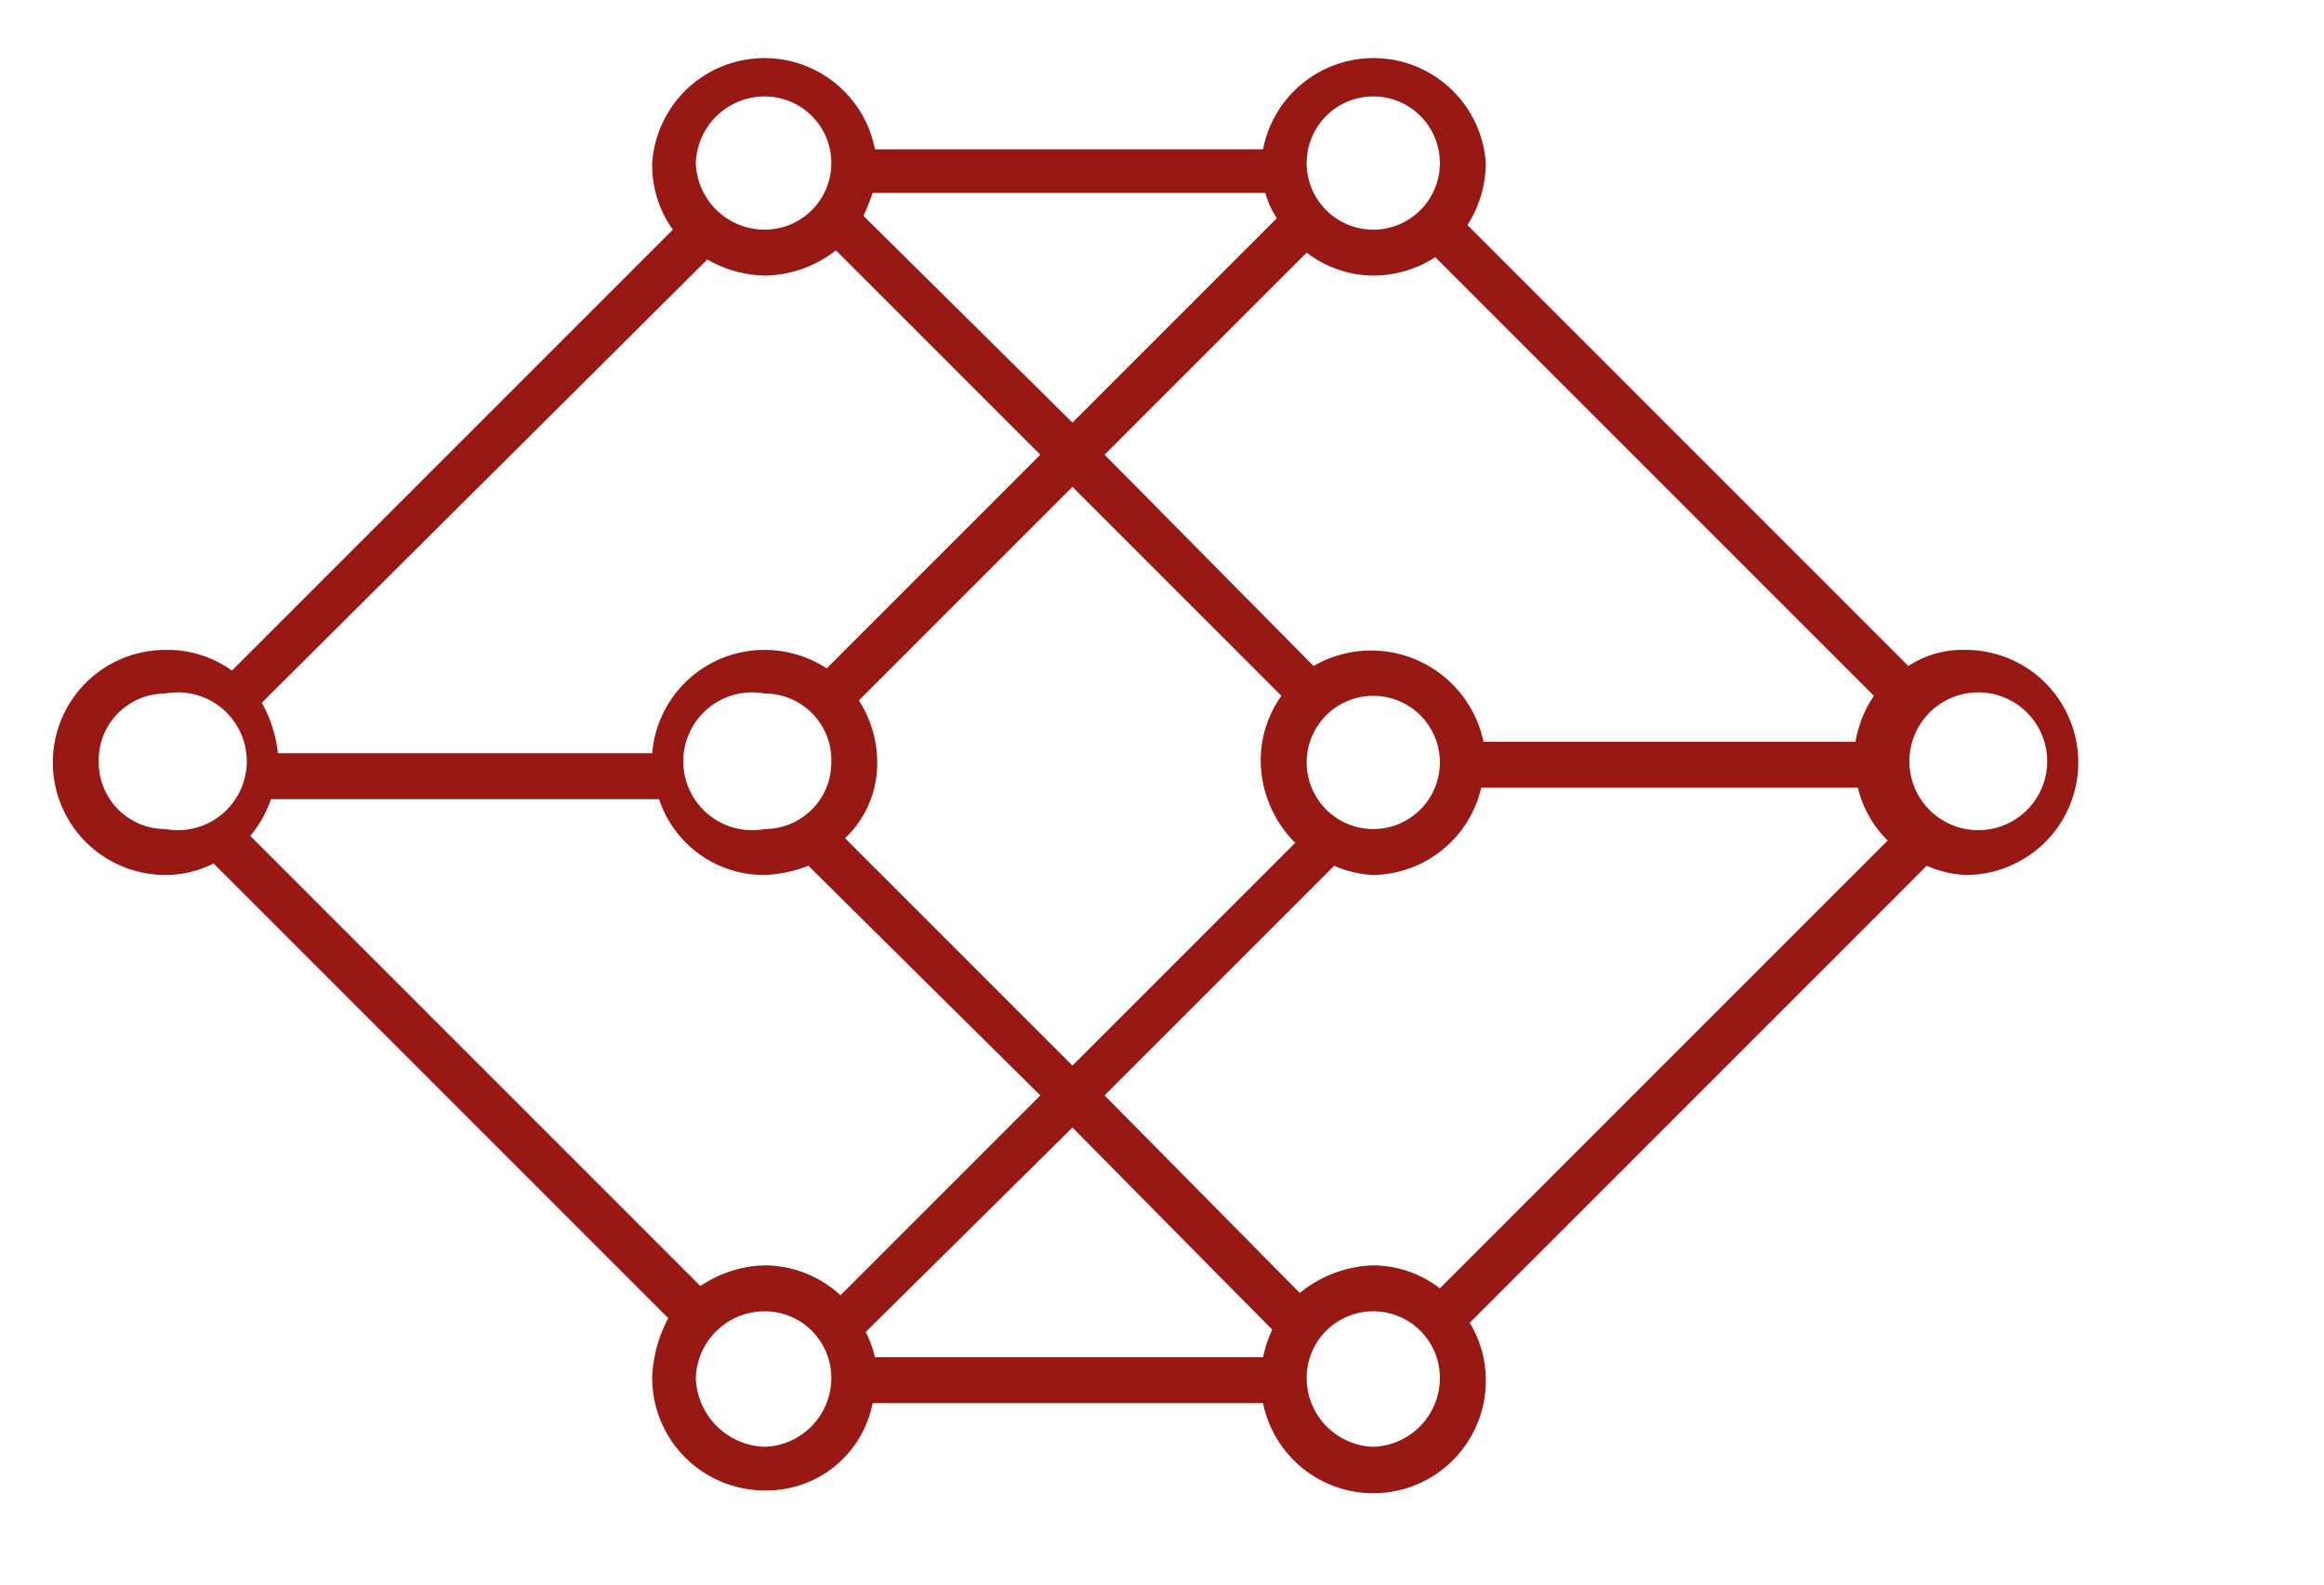 <svg id="b7b60183-6018-4c3c-8afe-5b13ba1f66b0" data-name="Capa 1" xmlns="http://www.w3.org/2000/svg" viewBox="0 0 101.2 69"><defs><style>.b7e3a5cf-0c68-454d-b53b-44663dd5bf9f{fill:#981914;}</style></defs><title>Propuesta de Diseño</title><path class="b7e3a5cf-0c68-454d-b53b-44663dd5bf9f" d="M85.6,28.3a4.3,4.3,0,0,0-2.5.7L63.9,9.8a5,5,0,0,0,.8-2.7A4.9,4.9,0,0,0,55,6.5H38.1a4.9,4.9,0,0,0-9.7.6,4.8,4.8,0,0,0,.9,2.9L10.1,29.2a4.8,4.8,0,0,0-2.9-.9,4.9,4.9,0,0,0,0,9.8,4.6,4.6,0,0,0,2.1-.5L29.1,57.4a5.9,5.9,0,0,0-.7,2.6,4.9,4.9,0,0,0,4.9,4.9A4.7,4.7,0,0,0,38,61.1H55A4.9,4.9,0,0,0,64.7,60a4.8,4.8,0,0,0-.7-2.4L83.9,37.7a4.7,4.7,0,0,0,1.7.4,4.9,4.9,0,1,0,0-9.8Zm-4.8,4H64.6A5,5,0,0,0,57.2,29l-9.1-9.2L56.9,11a4.8,4.8,0,0,0,2.9,1,5,5,0,0,0,2.7-.8L81.6,30.3A5,5,0,0,0,80.8,32.3ZM37.7,58l9-8.9,8.7,8.8a5.6,5.6,0,0,0-.4,1.2H38.1A4.9,4.9,0,0,0,37.7,58Zm-1.1-1.6a4.9,4.9,0,0,0-3.3-1.3,5.2,5.2,0,0,0-2.8.9L10.9,36.4a5.1,5.1,0,0,0,.9-1.6H28.7a4.8,4.8,0,0,0,4.6,3.3,5.8,5.8,0,0,0,1.9-.4l10.1,10ZM33.3,12a5.1,5.1,0,0,0,3.1-1.1l8.9,8.9L36,29.1a5,5,0,0,0-2.7-.8,4.9,4.9,0,0,0-4.9,4.5H12.1a5.7,5.7,0,0,0-.7-2.2L30.8,11.3A5.2,5.2,0,0,0,33.3,12ZM55.6,9.5l-8.9,8.9-9.1-9a10.4,10.4,0,0,0,.4-1H55.1A3.7,3.7,0,0,0,55.6,9.5ZM36.2,33.2a2.9,2.9,0,0,1-2.9,2.9,3,3,0,1,1,0-5.9A2.9,2.9,0,0,1,36.2,33.2Zm.6,3.3a4.5,4.5,0,0,0,1.4-3.3,5,5,0,0,0-.8-2.7l9.3-9.3,9.1,9.1a4.8,4.8,0,0,0-.9,2.9,5.1,5.1,0,0,0,1.5,3.5l-9.7,9.7Zm20.1-3.3a2.9,2.9,0,1,1,2.9,2.9A2.9,2.9,0,0,1,56.9,33.2Zm2.9-29a2.9,2.9,0,1,1-2.9,2.9A2.9,2.9,0,0,1,59.8,4.2Zm-26.5,0a2.9,2.9,0,1,1,0,5.8,3,3,0,0,1-3-2.9A3,3,0,0,1,33.3,4.2Zm-29,29a2.9,2.9,0,0,1,2.9-3,3,3,0,1,1,0,5.9A2.9,2.9,0,0,1,4.3,33.2ZM33.3,63a3.1,3.1,0,0,1-3-3,3,3,0,0,1,3-2.9A2.9,2.9,0,0,1,36.2,60,3,3,0,0,1,33.3,63Zm26.5,0a3,3,0,0,1-2.9-3,2.9,2.9,0,0,1,5.8,0A3,3,0,0,1,59.8,63Zm2.9-6.9a4.8,4.8,0,0,0-2.9-1,5.3,5.3,0,0,0-3.2,1.2l-8.5-8.6,10-10a4.7,4.7,0,0,0,1.7.4,4.9,4.9,0,0,0,4.7-3.8H80.9a4.8,4.8,0,0,0,1.3,2.3Zm22.9-20a3,3,0,0,1,0-5.9,3,3,0,1,1,0,5.9Z"/></svg>